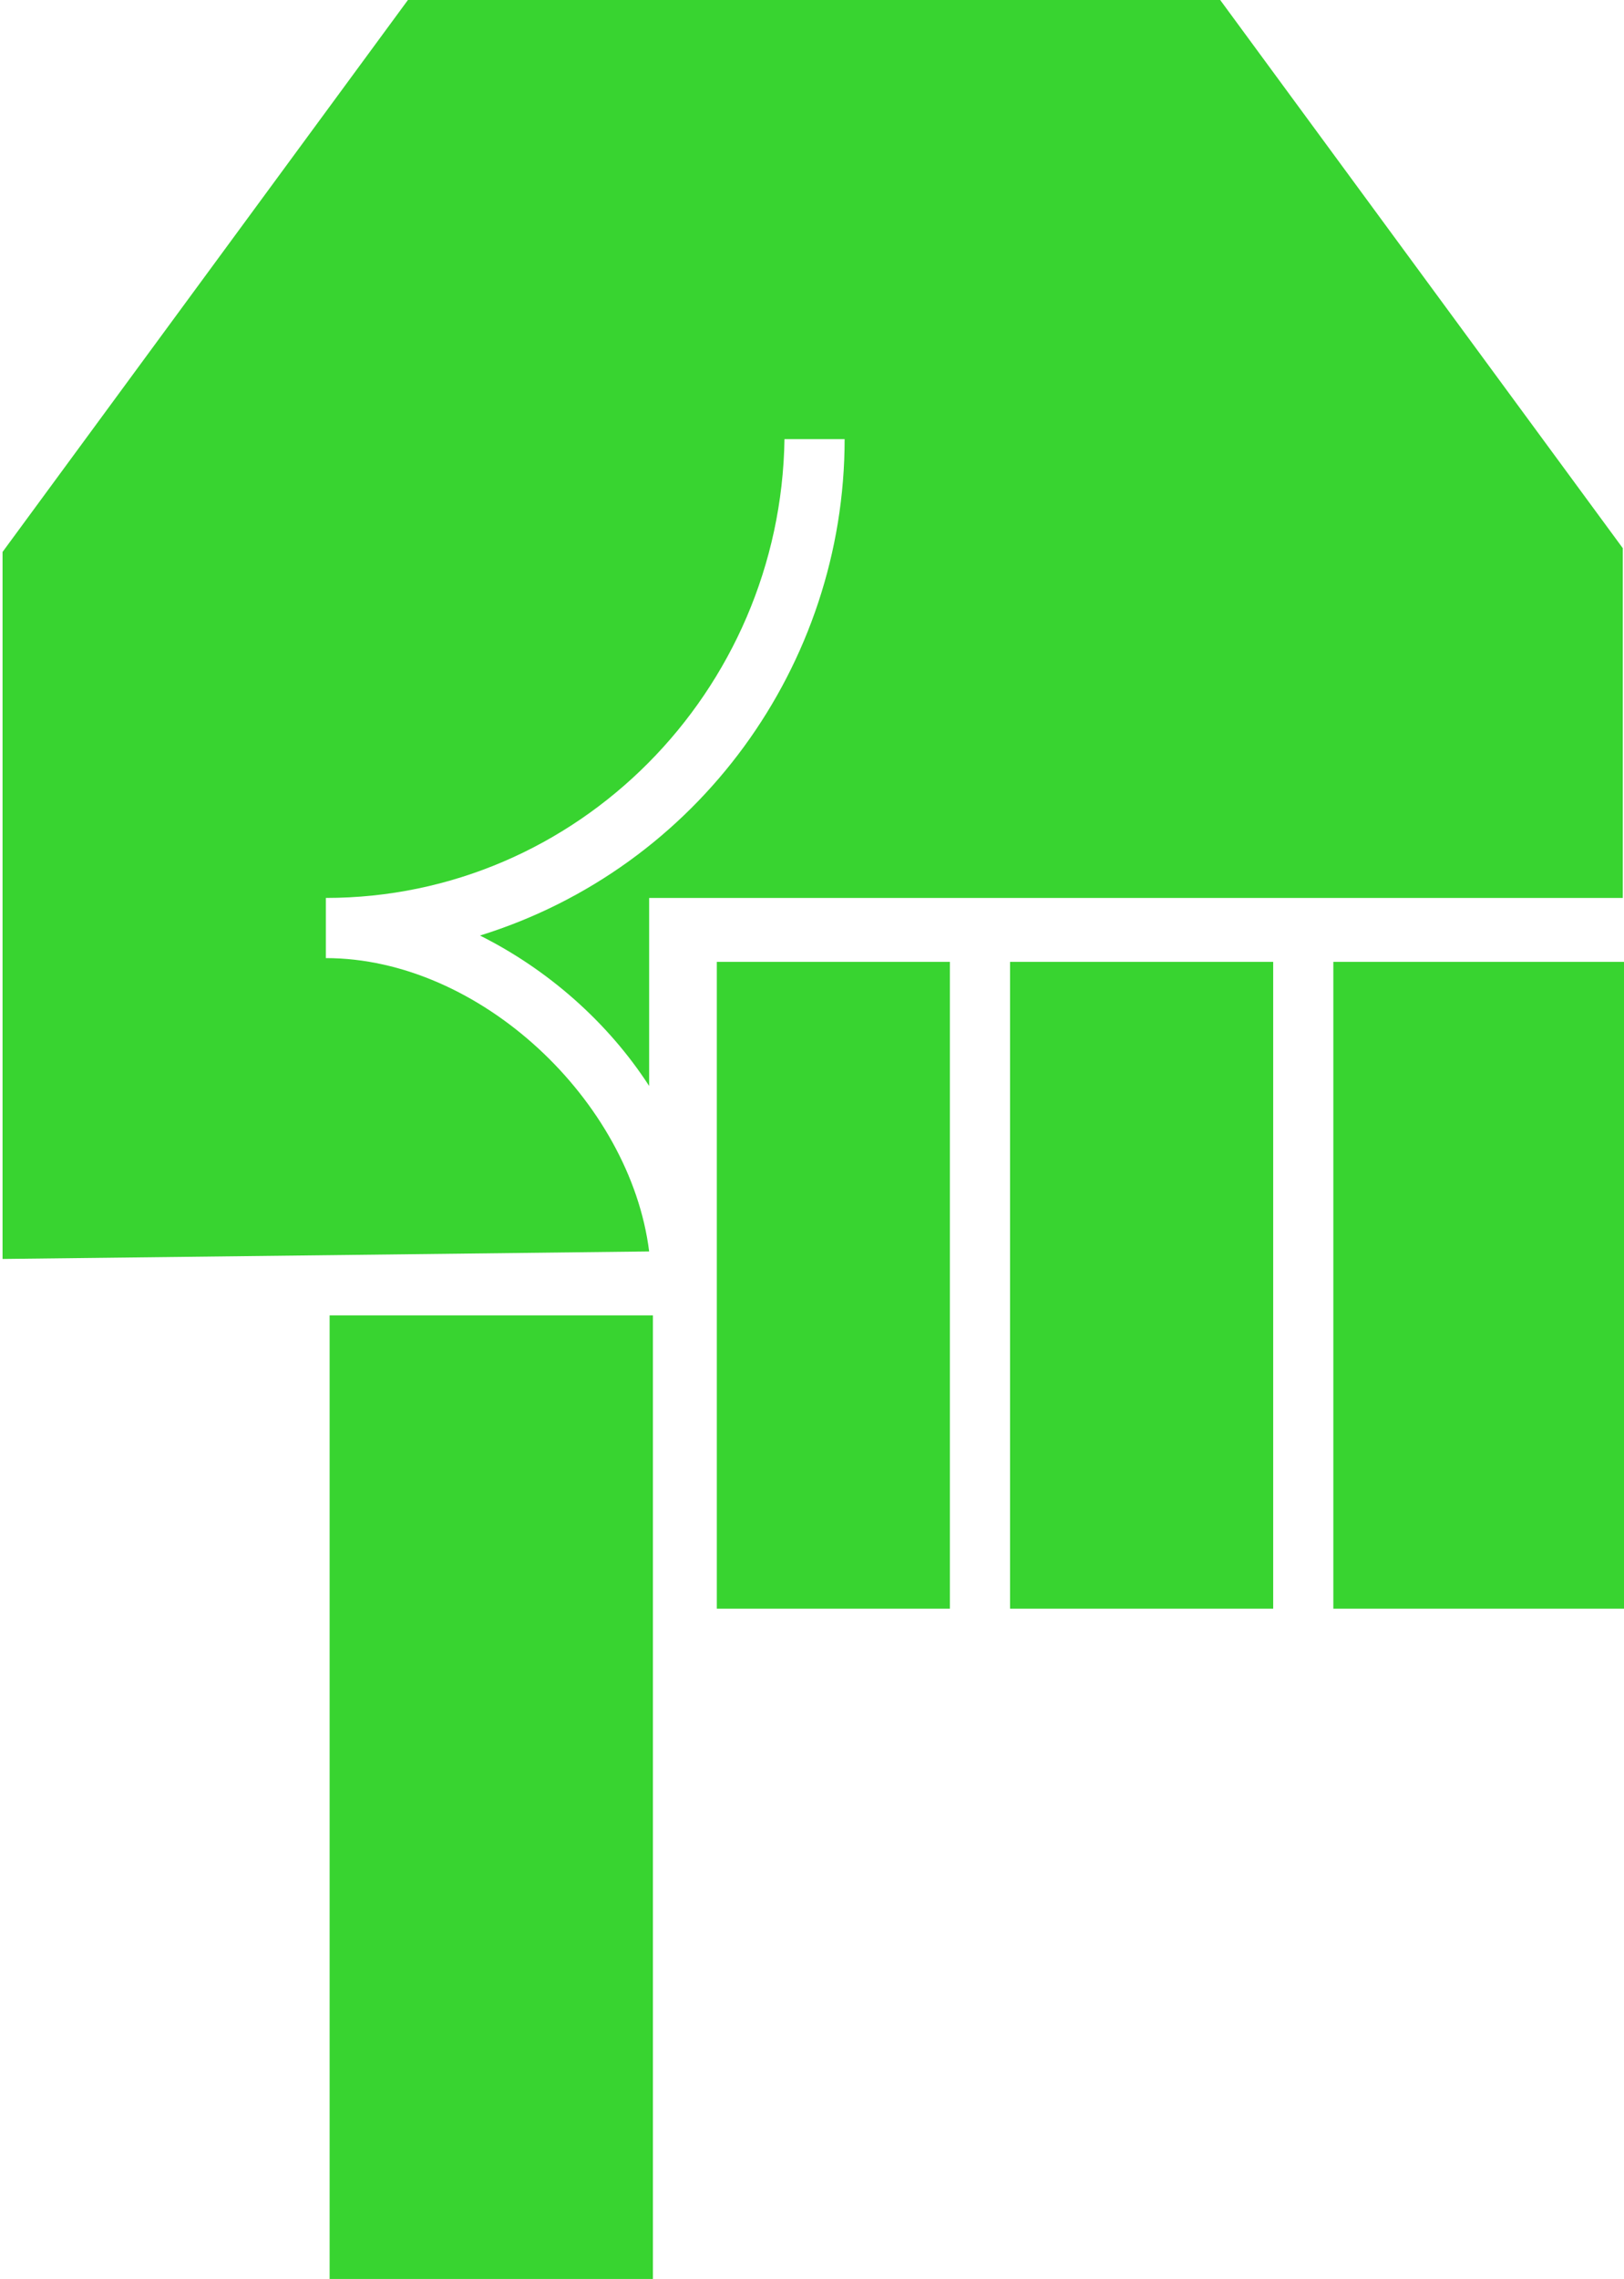 <?xml version="1.0" encoding="utf-8"?>
<!-- Generator: Adobe Illustrator 24.3.0, SVG Export Plug-In . SVG Version: 6.00 Build 0)  -->
<svg version="1.1" id="Camada_1" xmlns="http://www.w3.org/2000/svg" xmlns:xlink="http://www.w3.org/1999/xlink" x="0px" y="0px"
	 viewBox="0 0 43.2 60.6" style="enable-background:new 0 0 43.2 60.6;" xml:space="preserve">
<style type="text/css">
	.st0{fill:#38D430;}
</style>
<g id="icone" transform="translate(-1358.432 -8499.823)">
	<path id="Color_Overlay" class="st0" d="M1369.3,8499.8l21.5-0.1l10.8,14.7v9.3h-25.9v5c-1.1-1.7-2.7-3.1-4.5-4
		c5.8-1.8,9.7-7.2,9.7-13.2h-1.6c-0.1,6.7-5.5,12.2-12.2,12.2v1.6l0,0c4.1,0,8.1,3.8,8.6,7.8l-17.2,0.2v-18.8L1369.3,8499.8
		L1369.3,8499.8z M1401.7,8525.4v17.2h-7.8v-17.2H1401.7z M1392.3,8525.4v17.2h-7v-17.2H1392.3z M1383.7,8525.4v17.2h-6.2v-17.2
		H1383.7z M1375.8,8534.8v8.6l0,0v17.1h-8.6v-25.7L1375.8,8534.8z"/>
</g>
</svg>
